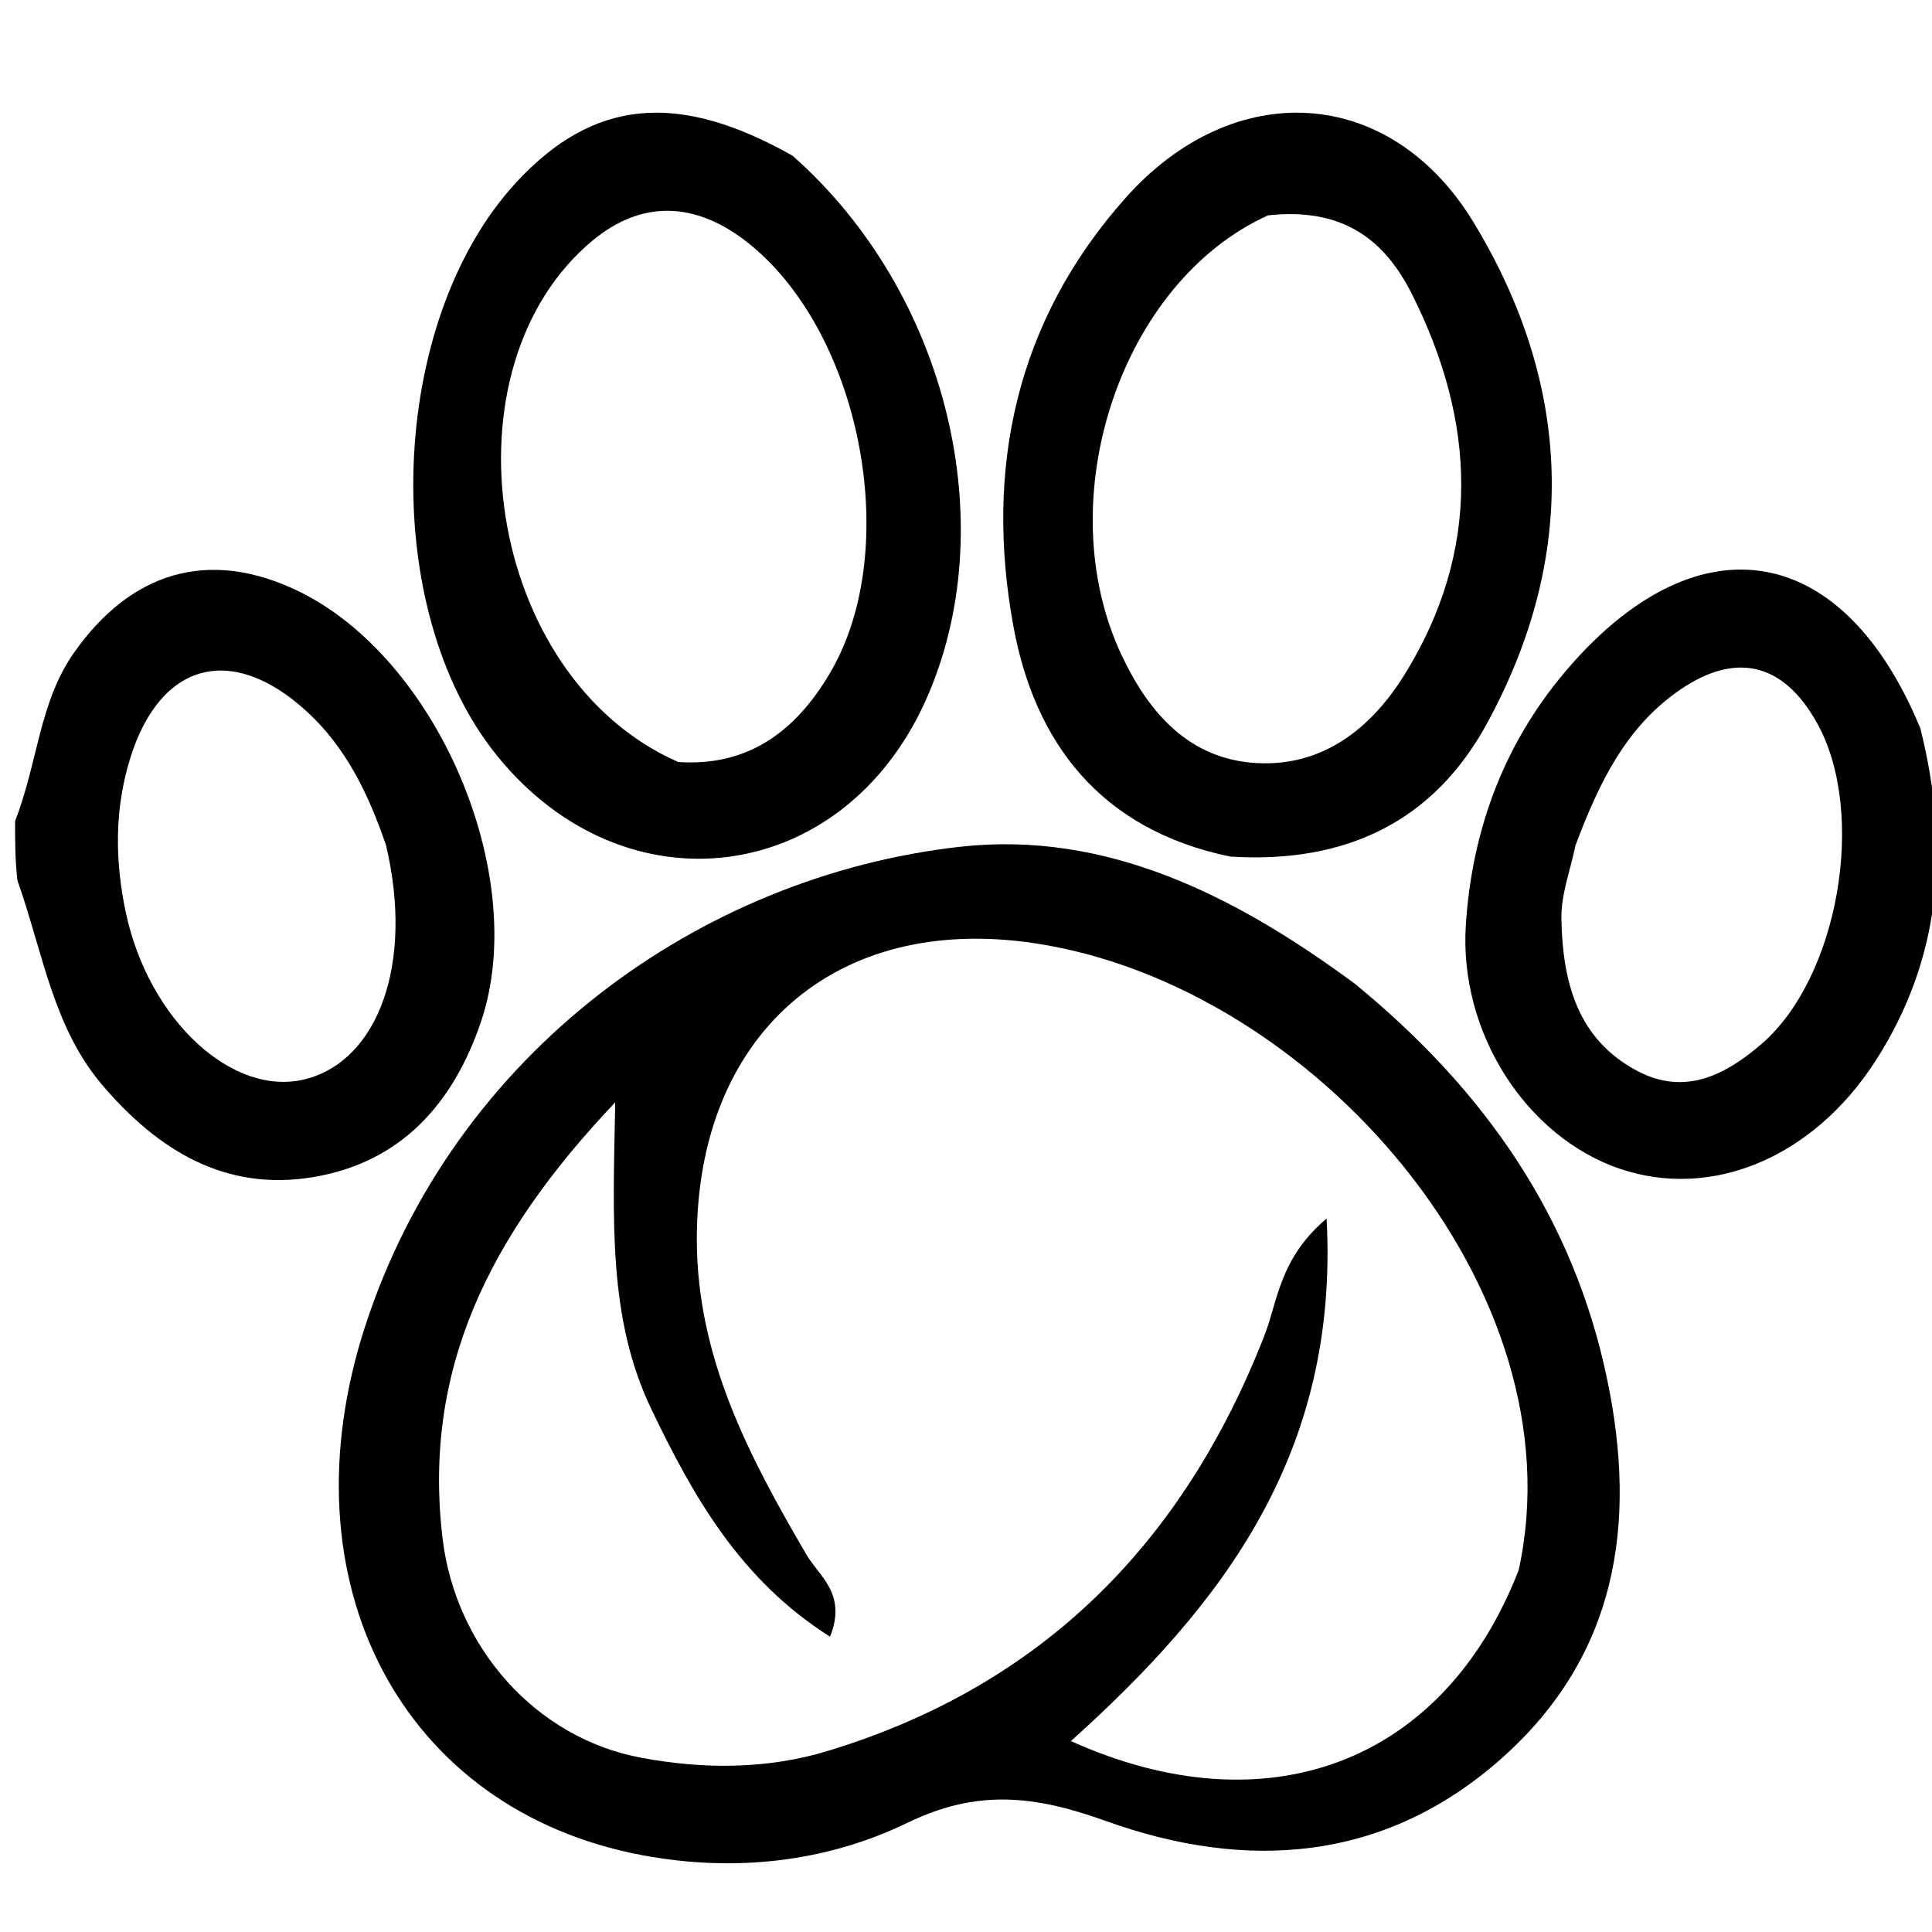 <svg version="1.1" id="Layer_1" xmlns="http://www.w3.org/2000/svg" xmlns:xlink="http://www.w3.org/1999/xlink" x="0px" y="0px"
	 width="100%" viewBox="0 0 128 128" enable-background="new 0 0 128 128" xml:space="preserve">
<path fill="#000000" opacity="1" stroke="none" 
	d="
M1,54.4 
	C2.514,50.507 2.595,46.539 4.884,43.27 
	C8.664,37.874 13.8,36.331 19.658,39.112 
	C28.948,43.522 35.145,58.001 31.868,67.688 
	C30.028,73.128 26.563,77.017 20.741,77.987 
	C14.92,78.957 10.481,76.218 6.799,71.912 
	C3.518,68.074 2.867,63.188 1.155,58.329 
	C1,56.933 1,55.867 1,54.4 
M25.579,56.011 
	C24.44,52.687 22.966,49.556 20.319,47.132 
	C15.378,42.607 10.616,43.838 8.627,50.235 
	C7.58,53.603 7.602,57.051 8.349,60.518 
	C9.871,67.581 15.418,72.737 20.257,71.49 
	C25.046,70.256 27.426,63.858 25.579,56.011 
z"/>
<path fill="#000000" opacity="1" stroke="none" 
	d="
M89.759,65.174 
	C98.406,72.252 104.26,80.693 106.488,91.428 
	C108.475,101.002 107.132,109.71 99.472,116.508 
	C91.679,123.423 82.488,123.963 73.255,120.642 
	C68.552,118.95 64.76,118.518 60.135,120.759 
	C54.691,123.396 48.62,124.047 42.567,122.914 
	C26.618,119.929 18.658,104.828 24.207,87.821 
	C30.117,69.71 46.409,58.026 63.615,56.1 
	C73.242,55.023 81.779,59.281 89.759,65.174 
M100.618,104.016 
	C104.67,85.47 87.032,65.262 68.542,62.491 
	C55.217,60.494 46.187,68.662 46.166,82.052 
	C46.153,89.914 49.623,96.484 53.426,102.995 
	C54.269,104.438 56.13,105.59 54.993,108.435 
	C49.058,104.682 45.939,99.177 43.146,93.343 
	C40.269,87.332 40.615,80.847 40.76,73.033 
	C32.287,81.96 28.015,90.852 29.318,101.896 
	C30.172,109.139 35.496,115.163 42.503,116.46 
	C46.595,117.218 50.794,117.239 54.873,115.996 
	C69.113,111.657 78.43,102.18 83.776,88.469 
	C84.667,86.185 84.748,83.405 87.89,80.73 
	C88.732,96.328 80.951,106.359 70.95,115.351 
	C83.909,121.19 95.642,116.858 100.618,104.016 
z"/>
<path fill="#000000" opacity="1" stroke="none" 
	d="
M52.501,10.311 
	C62.841,19.424 66.514,34.928 61.308,46.453 
	C55.781,58.689 41.404,60.526 32.937,50.076 
	C25.018,40.302 25.664,21.29 34.23,12.054 
	C39.288,6.601 44.846,5.994 52.501,10.311 
M44.929,50.484 
	C49.658,50.806 52.788,48.36 55.028,44.522 
	C59.873,36.22 56.982,21.742 49.342,15.921 
	C46.011,13.383 42.516,13.25 39.291,15.912 
	C29.127,24.303 32.119,44.848 44.929,50.484 
z"/>
<path fill="#000000" opacity="1" stroke="none" 
	d="
M81.51,56.751 
	C72.826,54.96 68.543,49.114 67.143,41.503 
	C65.225,31.084 67.289,21.28 74.583,13.099 
	C81.743,5.068 92.118,5.625 97.651,14.768 
	C104.151,25.511 104.592,36.822 98.497,47.966 
	C94.988,54.381 89.229,57.236 81.51,56.751 
M84.015,14.267 
	C74.237,18.682 69.438,33.128 74.334,43.458 
	C76.142,47.272 78.807,50.3 83.241,50.555 
	C87.635,50.807 90.853,48.249 93.056,44.694 
	C98.17,36.439 97.791,27.941 93.543,19.483 
	C91.775,15.963 89.046,13.718 84.015,14.267 
z"/>
<path fill="#000000" opacity="1" stroke="none" 
	d="
M127.23,48.26 
	C129.23,56.263 128.57,63.551 124.291,70.236 
	C120.129,76.739 113.364,79.5 107.298,77.427 
	C101.134,75.32 96.647,68.424 97.116,61.265 
	C97.54,54.796 99.758,48.955 104.115,44.017 
	C112.655,34.339 122.137,35.914 127.23,48.26 
M104.379,56.014 
	C104.049,57.635 103.414,59.261 103.446,60.875 
	C103.527,64.981 104.459,68.851 108.511,70.971 
	C111.656,72.616 114.342,71.199 116.692,69.179 
	C121.82,64.771 123.675,53.915 120.426,47.979 
	C118.141,43.804 114.843,43.093 110.952,45.952 
	C107.744,48.309 106.002,51.679 104.379,56.014 
z"/>
</svg>